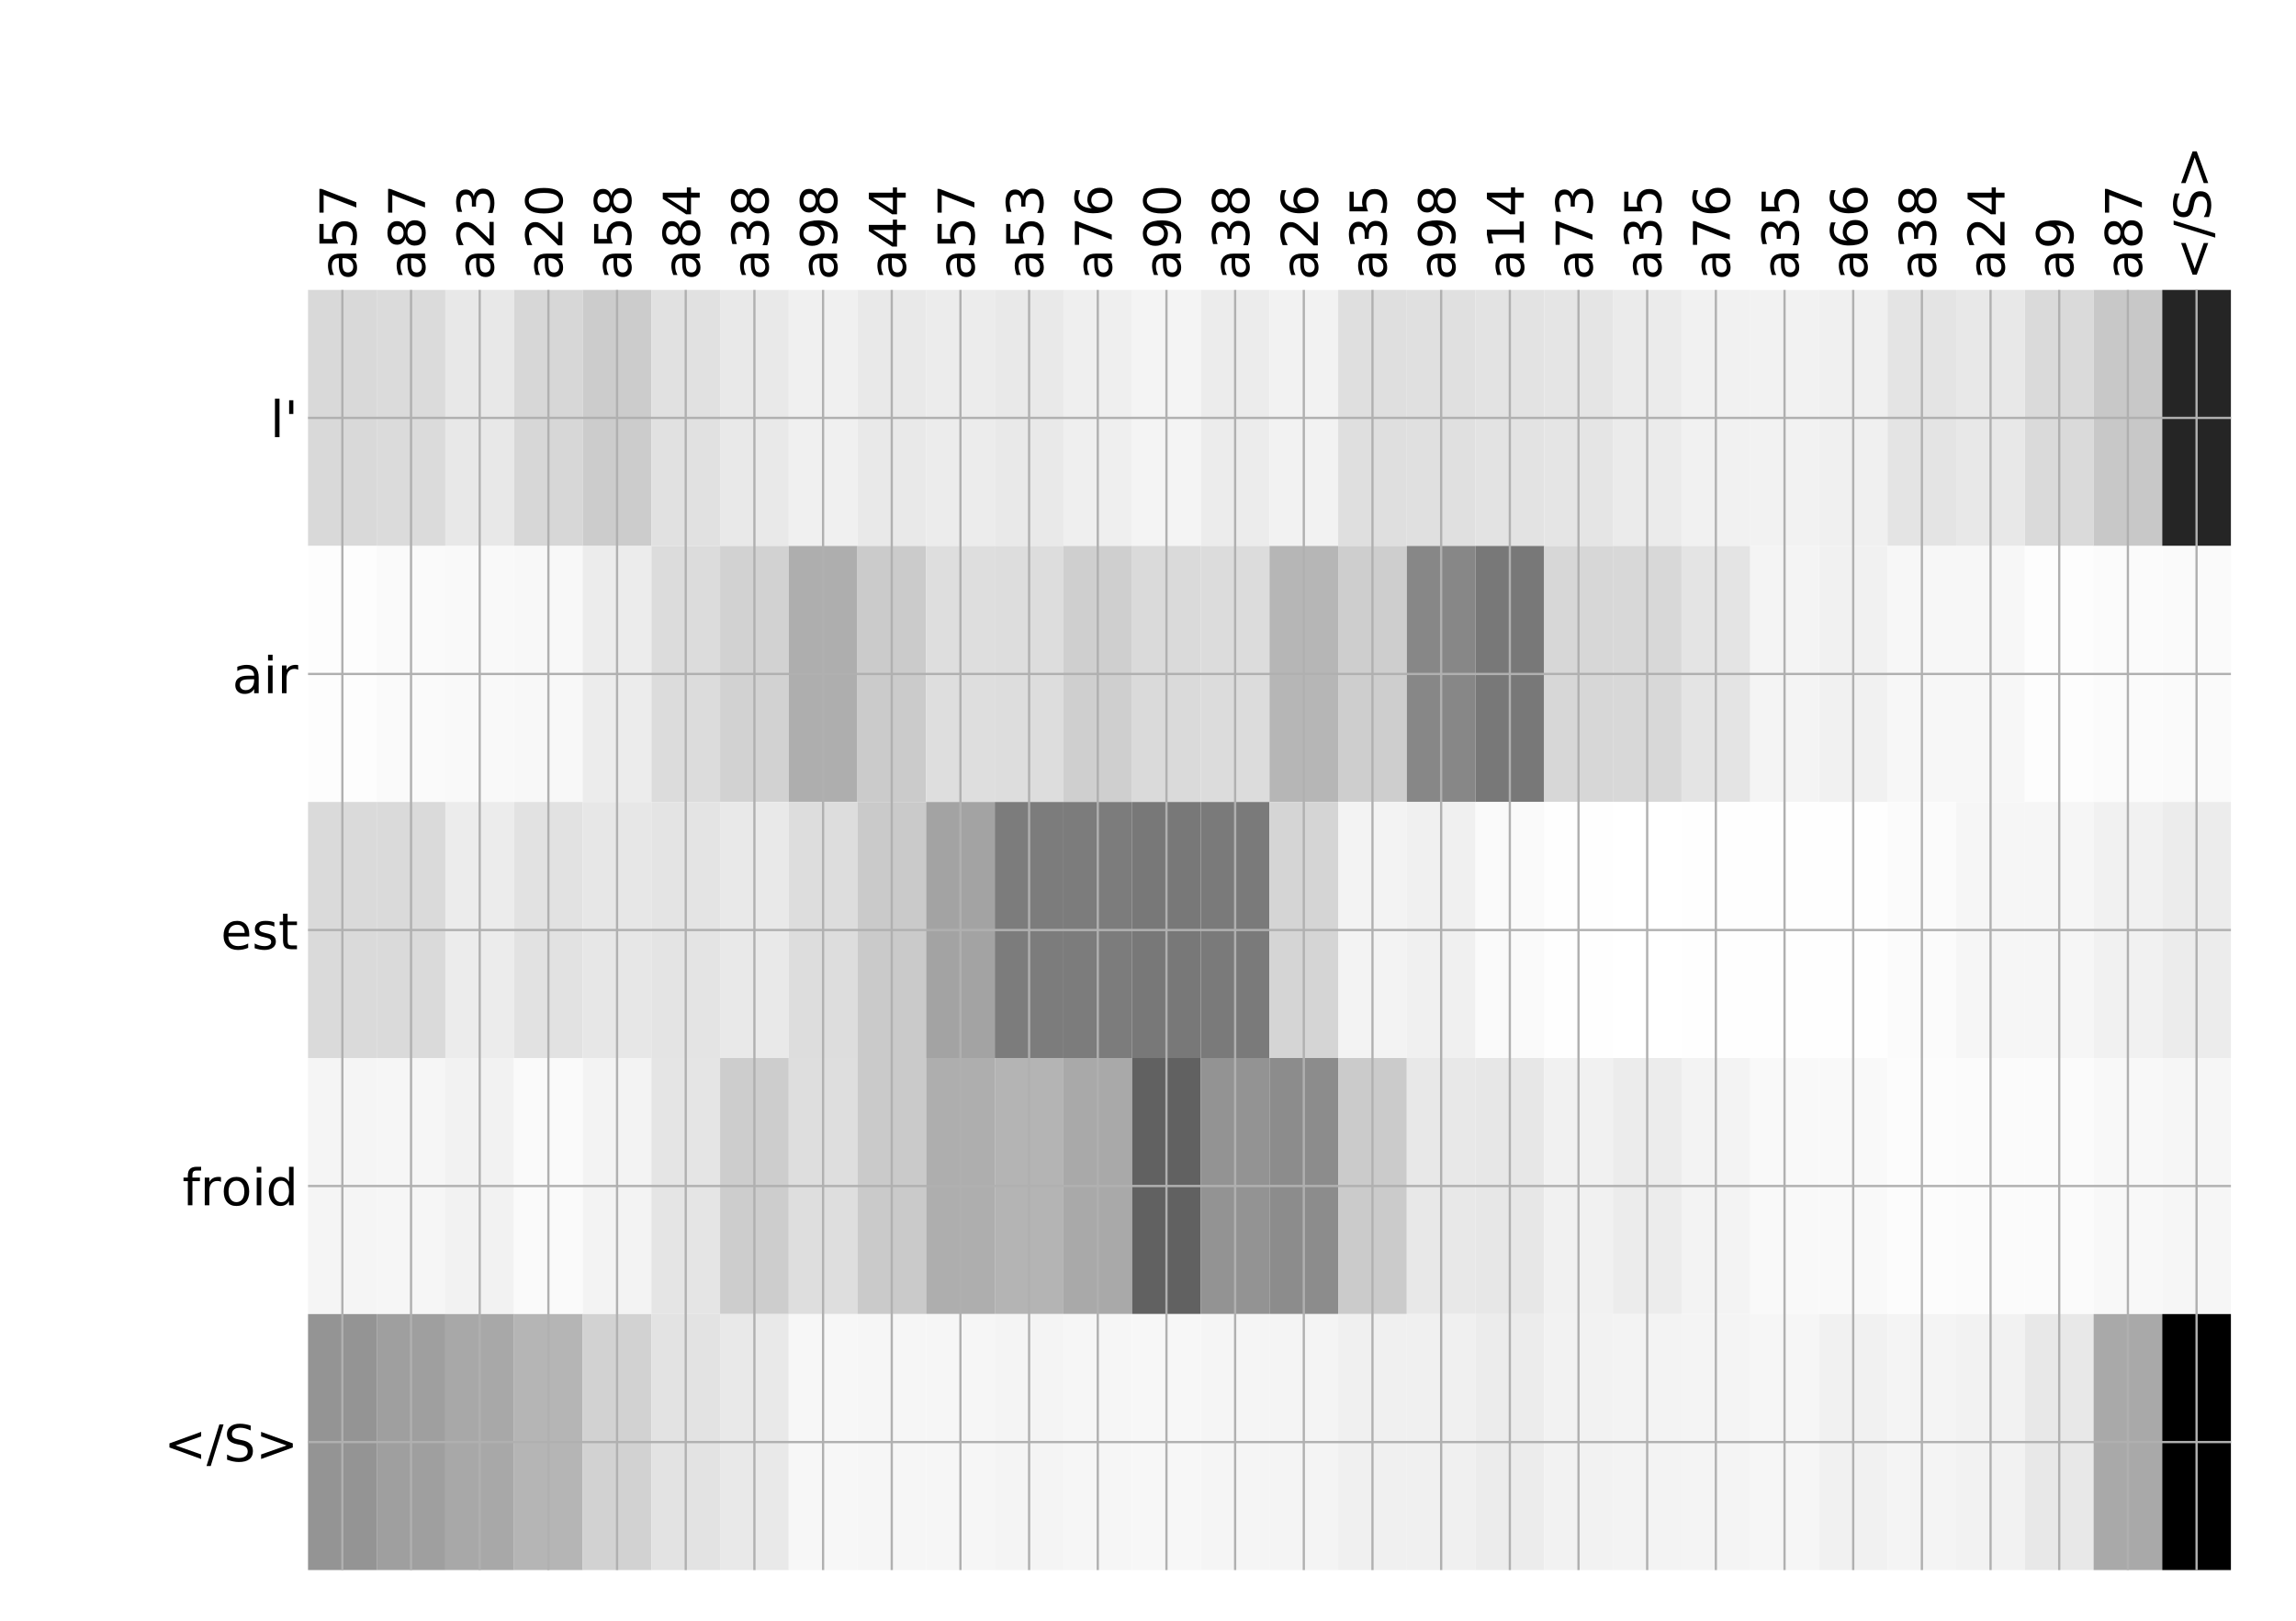 <?xml version="1.0" encoding="utf-8" standalone="no"?>
<!DOCTYPE svg PUBLIC "-//W3C//DTD SVG 1.1//EN"
  "http://www.w3.org/Graphics/SVG/1.1/DTD/svg11.dtd">
<!-- Created with matplotlib (http://matplotlib.org/) -->
<svg height="576pt" version="1.1" viewBox="0 0 816 576" width="816pt" xmlns="http://www.w3.org/2000/svg" xmlns:xlink="http://www.w3.org/1999/xlink">
 <defs>
  <style type="text/css">
*{stroke-linecap:butt;stroke-linejoin:round;}
  </style>
 </defs>
 <g id="figure_1">
  <g id="patch_1">
   <path d="M 0 576 
L 816 576 
L 816 0 
L 0 0 
z
" style="fill:#ffffff;"/>
  </g>
  <g id="axes_1">
   <g id="PolyCollection_1">
    <path clip-path="url(#p62cec9a7e2)" d="M 109.473 103.033 
L 109.473 194.027 
L 133.88 194.027 
L 133.88 103.033 
L 109.473 103.033 
z
" style="fill:#d9d9d9;"/>
    <path clip-path="url(#p62cec9a7e2)" d="M 133.88 103.033 
L 133.88 194.027 
L 158.287 194.027 
L 158.287 103.033 
L 133.88 103.033 
z
" style="fill:#dbdbdb;"/>
    <path clip-path="url(#p62cec9a7e2)" d="M 158.287 103.033 
L 158.287 194.027 
L 182.694 194.027 
L 182.694 103.033 
L 158.287 103.033 
z
" style="fill:#e8e8e8;"/>
    <path clip-path="url(#p62cec9a7e2)" d="M 182.694 103.033 
L 182.694 194.027 
L 207.101 194.027 
L 207.101 103.033 
L 182.694 103.033 
z
" style="fill:#d7d7d7;"/>
    <path clip-path="url(#p62cec9a7e2)" d="M 207.101 103.033 
L 207.101 194.027 
L 231.508 194.027 
L 231.508 103.033 
L 207.101 103.033 
z
" style="fill:#cccccc;"/>
    <path clip-path="url(#p62cec9a7e2)" d="M 231.508 103.033 
L 231.508 194.027 
L 255.915 194.027 
L 255.915 103.033 
L 231.508 103.033 
z
" style="fill:#e1e1e1;"/>
    <path clip-path="url(#p62cec9a7e2)" d="M 255.915 103.033 
L 255.915 194.027 
L 280.322 194.027 
L 280.322 103.033 
L 255.915 103.033 
z
" style="fill:#e9e9e9;"/>
    <path clip-path="url(#p62cec9a7e2)" d="M 280.322 103.033 
L 280.322 194.027 
L 304.729 194.027 
L 304.729 103.033 
L 280.322 103.033 
z
" style="fill:#f0f0f0;"/>
    <path clip-path="url(#p62cec9a7e2)" d="M 304.729 103.033 
L 304.729 194.027 
L 329.136 194.027 
L 329.136 103.033 
L 304.729 103.033 
z
" style="fill:#e9e9e9;"/>
    <path clip-path="url(#p62cec9a7e2)" d="M 329.136 103.033 
L 329.136 194.027 
L 353.543 194.027 
L 353.543 103.033 
L 329.136 103.033 
z
" style="fill:#ececec;"/>
    <path clip-path="url(#p62cec9a7e2)" d="M 353.543 103.033 
L 353.543 194.027 
L 377.95 194.027 
L 377.95 103.033 
L 353.543 103.033 
z
" style="fill:#e9e9e9;"/>
    <path clip-path="url(#p62cec9a7e2)" d="M 377.95 103.033 
L 377.95 194.027 
L 402.356 194.027 
L 402.356 103.033 
L 377.95 103.033 
z
" style="fill:#efefef;"/>
    <path clip-path="url(#p62cec9a7e2)" d="M 402.356 103.033 
L 402.356 194.027 
L 426.763 194.027 
L 426.763 103.033 
L 402.356 103.033 
z
" style="fill:#f4f4f4;"/>
    <path clip-path="url(#p62cec9a7e2)" d="M 426.763 103.033 
L 426.763 194.027 
L 451.17 194.027 
L 451.17 103.033 
L 426.763 103.033 
z
" style="fill:#ececec;"/>
    <path clip-path="url(#p62cec9a7e2)" d="M 451.17 103.033 
L 451.17 194.027 
L 475.577 194.027 
L 475.577 103.033 
L 451.17 103.033 
z
" style="fill:#f2f2f2;"/>
    <path clip-path="url(#p62cec9a7e2)" d="M 475.577 103.033 
L 475.577 194.027 
L 499.984 194.027 
L 499.984 103.033 
L 475.577 103.033 
z
" style="fill:#dfdfdf;"/>
    <path clip-path="url(#p62cec9a7e2)" d="M 499.984 103.033 
L 499.984 194.027 
L 524.391 194.027 
L 524.391 103.033 
L 499.984 103.033 
z
" style="fill:#e0e0e0;"/>
    <path clip-path="url(#p62cec9a7e2)" d="M 524.391 103.033 
L 524.391 194.027 
L 548.798 194.027 
L 548.798 103.033 
L 524.391 103.033 
z
" style="fill:#e3e3e3;"/>
    <path clip-path="url(#p62cec9a7e2)" d="M 548.798 103.033 
L 548.798 194.027 
L 573.205 194.027 
L 573.205 103.033 
L 548.798 103.033 
z
" style="fill:#e5e5e5;"/>
    <path clip-path="url(#p62cec9a7e2)" d="M 573.205 103.033 
L 573.205 194.027 
L 597.612 194.027 
L 597.612 103.033 
L 573.205 103.033 
z
" style="fill:#ebebeb;"/>
    <path clip-path="url(#p62cec9a7e2)" d="M 597.612 103.033 
L 597.612 194.027 
L 622.019 194.027 
L 622.019 103.033 
L 597.612 103.033 
z
" style="fill:#f1f1f1;"/>
    <path clip-path="url(#p62cec9a7e2)" d="M 622.019 103.033 
L 622.019 194.027 
L 646.426 194.027 
L 646.426 103.033 
L 622.019 103.033 
z
" style="fill:#f2f2f2;"/>
    <path clip-path="url(#p62cec9a7e2)" d="M 646.426 103.033 
L 646.426 194.027 
L 670.833 194.027 
L 670.833 103.033 
L 646.426 103.033 
z
" style="fill:#f0f0f0;"/>
    <path clip-path="url(#p62cec9a7e2)" d="M 670.833 103.033 
L 670.833 194.027 
L 695.24 194.027 
L 695.24 103.033 
L 670.833 103.033 
z
" style="fill:#e4e4e4;"/>
    <path clip-path="url(#p62cec9a7e2)" d="M 695.24 103.033 
L 695.24 194.027 
L 719.647 194.027 
L 719.647 103.033 
L 695.24 103.033 
z
" style="fill:#e8e8e8;"/>
    <path clip-path="url(#p62cec9a7e2)" d="M 719.647 103.033 
L 719.647 194.027 
L 744.054 194.027 
L 744.054 103.033 
L 719.647 103.033 
z
" style="fill:#dadada;"/>
    <path clip-path="url(#p62cec9a7e2)" d="M 744.054 103.033 
L 744.054 194.027 
L 768.461 194.027 
L 768.461 103.033 
L 744.054 103.033 
z
" style="fill:#c8c8c8;"/>
    <path clip-path="url(#p62cec9a7e2)" d="M 768.461 103.033 
L 768.461 194.027 
L 792.868 194.027 
L 792.868 103.033 
L 768.461 103.033 
z
" style="fill:#252525;"/>
    <path clip-path="url(#p62cec9a7e2)" d="M 109.473 194.027 
L 109.473 285.02 
L 133.88 285.02 
L 133.88 194.027 
L 109.473 194.027 
z
" style="fill:#fdfdfd;"/>
    <path clip-path="url(#p62cec9a7e2)" d="M 133.88 194.027 
L 133.88 285.02 
L 158.287 285.02 
L 158.287 194.027 
L 133.88 194.027 
z
" style="fill:#fafafa;"/>
    <path clip-path="url(#p62cec9a7e2)" d="M 158.287 194.027 
L 158.287 285.02 
L 182.694 285.02 
L 182.694 194.027 
L 158.287 194.027 
z
" style="fill:#f9f9f9;"/>
    <path clip-path="url(#p62cec9a7e2)" d="M 182.694 194.027 
L 182.694 285.02 
L 207.101 285.02 
L 207.101 194.027 
L 182.694 194.027 
z
" style="fill:#f8f8f8;"/>
    <path clip-path="url(#p62cec9a7e2)" d="M 207.101 194.027 
L 207.101 285.02 
L 231.508 285.02 
L 231.508 194.027 
L 207.101 194.027 
z
" style="fill:#ececec;"/>
    <path clip-path="url(#p62cec9a7e2)" d="M 231.508 194.027 
L 231.508 285.02 
L 255.915 285.02 
L 255.915 194.027 
L 231.508 194.027 
z
" style="fill:#dcdcdc;"/>
    <path clip-path="url(#p62cec9a7e2)" d="M 255.915 194.027 
L 255.915 285.02 
L 280.322 285.02 
L 280.322 194.027 
L 255.915 194.027 
z
" style="fill:#d2d2d2;"/>
    <path clip-path="url(#p62cec9a7e2)" d="M 280.322 194.027 
L 280.322 285.02 
L 304.729 285.02 
L 304.729 194.027 
L 280.322 194.027 
z
" style="fill:#aeaeae;"/>
    <path clip-path="url(#p62cec9a7e2)" d="M 304.729 194.027 
L 304.729 285.02 
L 329.136 285.02 
L 329.136 194.027 
L 304.729 194.027 
z
" style="fill:#cbcbcb;"/>
    <path clip-path="url(#p62cec9a7e2)" d="M 329.136 194.027 
L 329.136 285.02 
L 353.543 285.02 
L 353.543 194.027 
L 329.136 194.027 
z
" style="fill:#dedede;"/>
    <path clip-path="url(#p62cec9a7e2)" d="M 353.543 194.027 
L 353.543 285.02 
L 377.95 285.02 
L 377.95 194.027 
L 353.543 194.027 
z
" style="fill:#dddddd;"/>
    <path clip-path="url(#p62cec9a7e2)" d="M 377.95 194.027 
L 377.95 285.02 
L 402.356 285.02 
L 402.356 194.027 
L 377.95 194.027 
z
" style="fill:#cfcfcf;"/>
    <path clip-path="url(#p62cec9a7e2)" d="M 402.356 194.027 
L 402.356 285.02 
L 426.763 285.02 
L 426.763 194.027 
L 402.356 194.027 
z
" style="fill:#dadada;"/>
    <path clip-path="url(#p62cec9a7e2)" d="M 426.763 194.027 
L 426.763 285.02 
L 451.17 285.02 
L 451.17 194.027 
L 426.763 194.027 
z
" style="fill:#dcdcdc;"/>
    <path clip-path="url(#p62cec9a7e2)" d="M 451.17 194.027 
L 451.17 285.02 
L 475.577 285.02 
L 475.577 194.027 
L 451.17 194.027 
z
" style="fill:#b6b6b6;"/>
    <path clip-path="url(#p62cec9a7e2)" d="M 475.577 194.027 
L 475.577 285.02 
L 499.984 285.02 
L 499.984 194.027 
L 475.577 194.027 
z
" style="fill:#cecece;"/>
    <path clip-path="url(#p62cec9a7e2)" d="M 499.984 194.027 
L 499.984 285.02 
L 524.391 285.02 
L 524.391 194.027 
L 499.984 194.027 
z
" style="fill:#878787;"/>
    <path clip-path="url(#p62cec9a7e2)" d="M 524.391 194.027 
L 524.391 285.02 
L 548.798 285.02 
L 548.798 194.027 
L 524.391 194.027 
z
" style="fill:#787878;"/>
    <path clip-path="url(#p62cec9a7e2)" d="M 548.798 194.027 
L 548.798 285.02 
L 573.205 285.02 
L 573.205 194.027 
L 548.798 194.027 
z
" style="fill:#d7d7d7;"/>
    <path clip-path="url(#p62cec9a7e2)" d="M 573.205 194.027 
L 573.205 285.02 
L 597.612 285.02 
L 597.612 194.027 
L 573.205 194.027 
z
" style="fill:#d8d8d8;"/>
    <path clip-path="url(#p62cec9a7e2)" d="M 597.612 194.027 
L 597.612 285.02 
L 622.019 285.02 
L 622.019 194.027 
L 597.612 194.027 
z
" style="fill:#e4e4e4;"/>
    <path clip-path="url(#p62cec9a7e2)" d="M 622.019 194.027 
L 622.019 285.02 
L 646.426 285.02 
L 646.426 194.027 
L 622.019 194.027 
z
" style="fill:#f4f4f4;"/>
    <path clip-path="url(#p62cec9a7e2)" d="M 646.426 194.027 
L 646.426 285.02 
L 670.833 285.02 
L 670.833 194.027 
L 646.426 194.027 
z
" style="fill:#f1f1f1;"/>
    <path clip-path="url(#p62cec9a7e2)" d="M 670.833 194.027 
L 670.833 285.02 
L 695.24 285.02 
L 695.24 194.027 
L 670.833 194.027 
z
" style="fill:#f7f7f7;"/>
    <path clip-path="url(#p62cec9a7e2)" d="M 695.24 194.027 
L 695.24 285.02 
L 719.647 285.02 
L 719.647 194.027 
L 695.24 194.027 
z
" style="fill:#f7f7f7;"/>
    <path clip-path="url(#p62cec9a7e2)" d="M 719.647 194.027 
L 719.647 285.02 
L 744.054 285.02 
L 744.054 194.027 
L 719.647 194.027 
z
" style="fill:#fdfdfd;"/>
    <path clip-path="url(#p62cec9a7e2)" d="M 744.054 194.027 
L 744.054 285.02 
L 768.461 285.02 
L 768.461 194.027 
L 744.054 194.027 
z
" style="fill:#fbfbfb;"/>
    <path clip-path="url(#p62cec9a7e2)" d="M 768.461 194.027 
L 768.461 285.02 
L 792.868 285.02 
L 792.868 194.027 
L 768.461 194.027 
z
" style="fill:#fafafa;"/>
    <path clip-path="url(#p62cec9a7e2)" d="M 109.473 285.02 
L 109.473 376.013 
L 133.88 376.013 
L 133.88 285.02 
L 109.473 285.02 
z
" style="fill:#dadada;"/>
    <path clip-path="url(#p62cec9a7e2)" d="M 133.88 285.02 
L 133.88 376.013 
L 158.287 376.013 
L 158.287 285.02 
L 133.88 285.02 
z
" style="fill:#dadada;"/>
    <path clip-path="url(#p62cec9a7e2)" d="M 158.287 285.02 
L 158.287 376.013 
L 182.694 376.013 
L 182.694 285.02 
L 158.287 285.02 
z
" style="fill:#ececec;"/>
    <path clip-path="url(#p62cec9a7e2)" d="M 182.694 285.02 
L 182.694 376.013 
L 207.101 376.013 
L 207.101 285.02 
L 182.694 285.02 
z
" style="fill:#e2e2e2;"/>
    <path clip-path="url(#p62cec9a7e2)" d="M 207.101 285.02 
L 207.101 376.013 
L 231.508 376.013 
L 231.508 285.02 
L 207.101 285.02 
z
" style="fill:#e7e7e7;"/>
    <path clip-path="url(#p62cec9a7e2)" d="M 231.508 285.02 
L 231.508 376.013 
L 255.915 376.013 
L 255.915 285.02 
L 231.508 285.02 
z
" style="fill:#e4e4e4;"/>
    <path clip-path="url(#p62cec9a7e2)" d="M 255.915 285.02 
L 255.915 376.013 
L 280.322 376.013 
L 280.322 285.02 
L 255.915 285.02 
z
" style="fill:#e9e9e9;"/>
    <path clip-path="url(#p62cec9a7e2)" d="M 280.322 285.02 
L 280.322 376.013 
L 304.729 376.013 
L 304.729 285.02 
L 280.322 285.02 
z
" style="fill:#dddddd;"/>
    <path clip-path="url(#p62cec9a7e2)" d="M 304.729 285.02 
L 304.729 376.013 
L 329.136 376.013 
L 329.136 285.02 
L 304.729 285.02 
z
" style="fill:#cacaca;"/>
    <path clip-path="url(#p62cec9a7e2)" d="M 329.136 285.02 
L 329.136 376.013 
L 353.543 376.013 
L 353.543 285.02 
L 329.136 285.02 
z
" style="fill:#a3a3a3;"/>
    <path clip-path="url(#p62cec9a7e2)" d="M 353.543 285.02 
L 353.543 376.013 
L 377.95 376.013 
L 377.95 285.02 
L 353.543 285.02 
z
" style="fill:#7c7c7c;"/>
    <path clip-path="url(#p62cec9a7e2)" d="M 377.95 285.02 
L 377.95 376.013 
L 402.356 376.013 
L 402.356 285.02 
L 377.95 285.02 
z
" style="fill:#7c7c7c;"/>
    <path clip-path="url(#p62cec9a7e2)" d="M 402.356 285.02 
L 402.356 376.013 
L 426.763 376.013 
L 426.763 285.02 
L 402.356 285.02 
z
" style="fill:#787878;"/>
    <path clip-path="url(#p62cec9a7e2)" d="M 426.763 285.02 
L 426.763 376.013 
L 451.17 376.013 
L 451.17 285.02 
L 426.763 285.02 
z
" style="fill:#7a7a7a;"/>
    <path clip-path="url(#p62cec9a7e2)" d="M 451.17 285.02 
L 451.17 376.013 
L 475.577 376.013 
L 475.577 285.02 
L 451.17 285.02 
z
" style="fill:#d5d5d5;"/>
    <path clip-path="url(#p62cec9a7e2)" d="M 475.577 285.02 
L 475.577 376.013 
L 499.984 376.013 
L 499.984 285.02 
L 475.577 285.02 
z
" style="fill:#f3f3f3;"/>
    <path clip-path="url(#p62cec9a7e2)" d="M 499.984 285.02 
L 499.984 376.013 
L 524.391 376.013 
L 524.391 285.02 
L 499.984 285.02 
z
" style="fill:#f0f0f0;"/>
    <path clip-path="url(#p62cec9a7e2)" d="M 524.391 285.02 
L 524.391 376.013 
L 548.798 376.013 
L 548.798 285.02 
L 524.391 285.02 
z
" style="fill:#fafafa;"/>
    <path clip-path="url(#p62cec9a7e2)" d="M 548.798 285.02 
L 548.798 376.013 
L 573.205 376.013 
L 573.205 285.02 
L 548.798 285.02 
z
" style="fill:#fefefe;"/>
    <path clip-path="url(#p62cec9a7e2)" d="M 573.205 285.02 
L 573.205 376.013 
L 597.612 376.013 
L 597.612 285.02 
L 573.205 285.02 
z
" style="fill:#ffffff;"/>
    <path clip-path="url(#p62cec9a7e2)" d="M 597.612 285.02 
L 597.612 376.013 
L 622.019 376.013 
L 622.019 285.02 
L 597.612 285.02 
z
" style="fill:#fefefe;"/>
    <path clip-path="url(#p62cec9a7e2)" d="M 622.019 285.02 
L 622.019 376.013 
L 646.426 376.013 
L 646.426 285.02 
L 622.019 285.02 
z
" style="fill:#fefefe;"/>
    <path clip-path="url(#p62cec9a7e2)" d="M 646.426 285.02 
L 646.426 376.013 
L 670.833 376.013 
L 670.833 285.02 
L 646.426 285.02 
z
" style="fill:#fefefe;"/>
    <path clip-path="url(#p62cec9a7e2)" d="M 670.833 285.02 
L 670.833 376.013 
L 695.24 376.013 
L 695.24 285.02 
L 670.833 285.02 
z
" style="fill:#fbfbfb;"/>
    <path clip-path="url(#p62cec9a7e2)" d="M 695.24 285.02 
L 695.24 376.013 
L 719.647 376.013 
L 719.647 285.02 
L 695.24 285.02 
z
" style="fill:#f6f6f6;"/>
    <path clip-path="url(#p62cec9a7e2)" d="M 719.647 285.02 
L 719.647 376.013 
L 744.054 376.013 
L 744.054 285.02 
L 719.647 285.02 
z
" style="fill:#f6f6f6;"/>
    <path clip-path="url(#p62cec9a7e2)" d="M 744.054 285.02 
L 744.054 376.013 
L 768.461 376.013 
L 768.461 285.02 
L 744.054 285.02 
z
" style="fill:#f1f1f1;"/>
    <path clip-path="url(#p62cec9a7e2)" d="M 768.461 285.02 
L 768.461 376.013 
L 792.868 376.013 
L 792.868 285.02 
L 768.461 285.02 
z
" style="fill:#ececec;"/>
    <path clip-path="url(#p62cec9a7e2)" d="M 109.473 376.013 
L 109.473 467.007 
L 133.88 467.007 
L 133.88 376.013 
L 109.473 376.013 
z
" style="fill:#f5f5f5;"/>
    <path clip-path="url(#p62cec9a7e2)" d="M 133.88 376.013 
L 133.88 467.007 
L 158.287 467.007 
L 158.287 376.013 
L 133.88 376.013 
z
" style="fill:#f6f6f6;"/>
    <path clip-path="url(#p62cec9a7e2)" d="M 158.287 376.013 
L 158.287 467.007 
L 182.694 467.007 
L 182.694 376.013 
L 158.287 376.013 
z
" style="fill:#f2f2f2;"/>
    <path clip-path="url(#p62cec9a7e2)" d="M 182.694 376.013 
L 182.694 467.007 
L 207.101 467.007 
L 207.101 376.013 
L 182.694 376.013 
z
" style="fill:#fafafa;"/>
    <path clip-path="url(#p62cec9a7e2)" d="M 207.101 376.013 
L 207.101 467.007 
L 231.508 467.007 
L 231.508 376.013 
L 207.101 376.013 
z
" style="fill:#f3f3f3;"/>
    <path clip-path="url(#p62cec9a7e2)" d="M 231.508 376.013 
L 231.508 467.007 
L 255.915 467.007 
L 255.915 376.013 
L 231.508 376.013 
z
" style="fill:#e5e5e5;"/>
    <path clip-path="url(#p62cec9a7e2)" d="M 255.915 376.013 
L 255.915 467.007 
L 280.322 467.007 
L 280.322 376.013 
L 255.915 376.013 
z
" style="fill:#cdcdcd;"/>
    <path clip-path="url(#p62cec9a7e2)" d="M 280.322 376.013 
L 280.322 467.007 
L 304.729 467.007 
L 304.729 376.013 
L 280.322 376.013 
z
" style="fill:#dedede;"/>
    <path clip-path="url(#p62cec9a7e2)" d="M 304.729 376.013 
L 304.729 467.007 
L 329.136 467.007 
L 329.136 376.013 
L 304.729 376.013 
z
" style="fill:#cacaca;"/>
    <path clip-path="url(#p62cec9a7e2)" d="M 329.136 376.013 
L 329.136 467.007 
L 353.543 467.007 
L 353.543 376.013 
L 329.136 376.013 
z
" style="fill:#aeaeae;"/>
    <path clip-path="url(#p62cec9a7e2)" d="M 353.543 376.013 
L 353.543 467.007 
L 377.95 467.007 
L 377.95 376.013 
L 353.543 376.013 
z
" style="fill:#b4b4b4;"/>
    <path clip-path="url(#p62cec9a7e2)" d="M 377.95 376.013 
L 377.95 467.007 
L 402.356 467.007 
L 402.356 376.013 
L 377.95 376.013 
z
" style="fill:#a9a9a9;"/>
    <path clip-path="url(#p62cec9a7e2)" d="M 402.356 376.013 
L 402.356 467.007 
L 426.763 467.007 
L 426.763 376.013 
L 402.356 376.013 
z
" style="fill:#616161;"/>
    <path clip-path="url(#p62cec9a7e2)" d="M 426.763 376.013 
L 426.763 467.007 
L 451.17 467.007 
L 451.17 376.013 
L 426.763 376.013 
z
" style="fill:#939393;"/>
    <path clip-path="url(#p62cec9a7e2)" d="M 451.17 376.013 
L 451.17 467.007 
L 475.577 467.007 
L 475.577 376.013 
L 451.17 376.013 
z
" style="fill:#8c8c8c;"/>
    <path clip-path="url(#p62cec9a7e2)" d="M 475.577 376.013 
L 475.577 467.007 
L 499.984 467.007 
L 499.984 376.013 
L 475.577 376.013 
z
" style="fill:#cbcbcb;"/>
    <path clip-path="url(#p62cec9a7e2)" d="M 499.984 376.013 
L 499.984 467.007 
L 524.391 467.007 
L 524.391 376.013 
L 499.984 376.013 
z
" style="fill:#e8e8e8;"/>
    <path clip-path="url(#p62cec9a7e2)" d="M 524.391 376.013 
L 524.391 467.007 
L 548.798 467.007 
L 548.798 376.013 
L 524.391 376.013 
z
" style="fill:#e7e7e7;"/>
    <path clip-path="url(#p62cec9a7e2)" d="M 548.798 376.013 
L 548.798 467.007 
L 573.205 467.007 
L 573.205 376.013 
L 548.798 376.013 
z
" style="fill:#f1f1f1;"/>
    <path clip-path="url(#p62cec9a7e2)" d="M 573.205 376.013 
L 573.205 467.007 
L 597.612 467.007 
L 597.612 376.013 
L 573.205 376.013 
z
" style="fill:#ececec;"/>
    <path clip-path="url(#p62cec9a7e2)" d="M 597.612 376.013 
L 597.612 467.007 
L 622.019 467.007 
L 622.019 376.013 
L 597.612 376.013 
z
" style="fill:#f3f3f3;"/>
    <path clip-path="url(#p62cec9a7e2)" d="M 622.019 376.013 
L 622.019 467.007 
L 646.426 467.007 
L 646.426 376.013 
L 622.019 376.013 
z
" style="fill:#f9f9f9;"/>
    <path clip-path="url(#p62cec9a7e2)" d="M 646.426 376.013 
L 646.426 467.007 
L 670.833 467.007 
L 670.833 376.013 
L 646.426 376.013 
z
" style="fill:#f9f9f9;"/>
    <path clip-path="url(#p62cec9a7e2)" d="M 670.833 376.013 
L 670.833 467.007 
L 695.24 467.007 
L 695.24 376.013 
L 670.833 376.013 
z
" style="fill:#fcfcfc;"/>
    <path clip-path="url(#p62cec9a7e2)" d="M 695.24 376.013 
L 695.24 467.007 
L 719.647 467.007 
L 719.647 376.013 
L 695.24 376.013 
z
" style="fill:#fbfbfb;"/>
    <path clip-path="url(#p62cec9a7e2)" d="M 719.647 376.013 
L 719.647 467.007 
L 744.054 467.007 
L 744.054 376.013 
L 719.647 376.013 
z
" style="fill:#fbfbfb;"/>
    <path clip-path="url(#p62cec9a7e2)" d="M 744.054 376.013 
L 744.054 467.007 
L 768.461 467.007 
L 768.461 376.013 
L 744.054 376.013 
z
" style="fill:#f8f8f8;"/>
    <path clip-path="url(#p62cec9a7e2)" d="M 768.461 376.013 
L 768.461 467.007 
L 792.868 467.007 
L 792.868 376.013 
L 768.461 376.013 
z
" style="fill:#f6f6f6;"/>
    <path clip-path="url(#p62cec9a7e2)" d="M 109.473 467.007 
L 109.473 558 
L 133.88 558 
L 133.88 467.007 
L 109.473 467.007 
z
" style="fill:#949494;"/>
    <path clip-path="url(#p62cec9a7e2)" d="M 133.88 467.007 
L 133.88 558 
L 158.287 558 
L 158.287 467.007 
L 133.88 467.007 
z
" style="fill:#9f9f9f;"/>
    <path clip-path="url(#p62cec9a7e2)" d="M 158.287 467.007 
L 158.287 558 
L 182.694 558 
L 182.694 467.007 
L 158.287 467.007 
z
" style="fill:#a8a8a8;"/>
    <path clip-path="url(#p62cec9a7e2)" d="M 182.694 467.007 
L 182.694 558 
L 207.101 558 
L 207.101 467.007 
L 182.694 467.007 
z
" style="fill:#b5b5b5;"/>
    <path clip-path="url(#p62cec9a7e2)" d="M 207.101 467.007 
L 207.101 558 
L 231.508 558 
L 231.508 467.007 
L 207.101 467.007 
z
" style="fill:#d2d2d2;"/>
    <path clip-path="url(#p62cec9a7e2)" d="M 231.508 467.007 
L 231.508 558 
L 255.915 558 
L 255.915 467.007 
L 231.508 467.007 
z
" style="fill:#e3e3e3;"/>
    <path clip-path="url(#p62cec9a7e2)" d="M 255.915 467.007 
L 255.915 558 
L 280.322 558 
L 280.322 467.007 
L 255.915 467.007 
z
" style="fill:#e9e9e9;"/>
    <path clip-path="url(#p62cec9a7e2)" d="M 280.322 467.007 
L 280.322 558 
L 304.729 558 
L 304.729 467.007 
L 280.322 467.007 
z
" style="fill:#f7f7f7;"/>
    <path clip-path="url(#p62cec9a7e2)" d="M 304.729 467.007 
L 304.729 558 
L 329.136 558 
L 329.136 467.007 
L 304.729 467.007 
z
" style="fill:#f6f6f6;"/>
    <path clip-path="url(#p62cec9a7e2)" d="M 329.136 467.007 
L 329.136 558 
L 353.543 558 
L 353.543 467.007 
L 329.136 467.007 
z
" style="fill:#f6f6f6;"/>
    <path clip-path="url(#p62cec9a7e2)" d="M 353.543 467.007 
L 353.543 558 
L 377.95 558 
L 377.95 467.007 
L 353.543 467.007 
z
" style="fill:#f4f4f4;"/>
    <path clip-path="url(#p62cec9a7e2)" d="M 377.95 467.007 
L 377.95 558 
L 402.356 558 
L 402.356 467.007 
L 377.95 467.007 
z
" style="fill:#f6f6f6;"/>
    <path clip-path="url(#p62cec9a7e2)" d="M 402.356 467.007 
L 402.356 558 
L 426.763 558 
L 426.763 467.007 
L 402.356 467.007 
z
" style="fill:#f7f7f7;"/>
    <path clip-path="url(#p62cec9a7e2)" d="M 426.763 467.007 
L 426.763 558 
L 451.17 558 
L 451.17 467.007 
L 426.763 467.007 
z
" style="fill:#f5f5f5;"/>
    <path clip-path="url(#p62cec9a7e2)" d="M 451.17 467.007 
L 451.17 558 
L 475.577 558 
L 475.577 467.007 
L 451.17 467.007 
z
" style="fill:#f4f4f4;"/>
    <path clip-path="url(#p62cec9a7e2)" d="M 475.577 467.007 
L 475.577 558 
L 499.984 558 
L 499.984 467.007 
L 475.577 467.007 
z
" style="fill:#f0f0f0;"/>
    <path clip-path="url(#p62cec9a7e2)" d="M 499.984 467.007 
L 499.984 558 
L 524.391 558 
L 524.391 467.007 
L 499.984 467.007 
z
" style="fill:#f0f0f0;"/>
    <path clip-path="url(#p62cec9a7e2)" d="M 524.391 467.007 
L 524.391 558 
L 548.798 558 
L 548.798 467.007 
L 524.391 467.007 
z
" style="fill:#ececec;"/>
    <path clip-path="url(#p62cec9a7e2)" d="M 548.798 467.007 
L 548.798 558 
L 573.205 558 
L 573.205 467.007 
L 548.798 467.007 
z
" style="fill:#f2f2f2;"/>
    <path clip-path="url(#p62cec9a7e2)" d="M 573.205 467.007 
L 573.205 558 
L 597.612 558 
L 597.612 467.007 
L 573.205 467.007 
z
" style="fill:#f3f3f3;"/>
    <path clip-path="url(#p62cec9a7e2)" d="M 597.612 467.007 
L 597.612 558 
L 622.019 558 
L 622.019 467.007 
L 597.612 467.007 
z
" style="fill:#f4f4f4;"/>
    <path clip-path="url(#p62cec9a7e2)" d="M 622.019 467.007 
L 622.019 558 
L 646.426 558 
L 646.426 467.007 
L 622.019 467.007 
z
" style="fill:#f6f6f6;"/>
    <path clip-path="url(#p62cec9a7e2)" d="M 646.426 467.007 
L 646.426 558 
L 670.833 558 
L 670.833 467.007 
L 646.426 467.007 
z
" style="fill:#f1f1f1;"/>
    <path clip-path="url(#p62cec9a7e2)" d="M 670.833 467.007 
L 670.833 558 
L 695.24 558 
L 695.24 467.007 
L 670.833 467.007 
z
" style="fill:#f4f4f4;"/>
    <path clip-path="url(#p62cec9a7e2)" d="M 695.24 467.007 
L 695.24 558 
L 719.647 558 
L 719.647 467.007 
L 695.24 467.007 
z
" style="fill:#f2f2f2;"/>
    <path clip-path="url(#p62cec9a7e2)" d="M 719.647 467.007 
L 719.647 558 
L 744.054 558 
L 744.054 467.007 
L 719.647 467.007 
z
" style="fill:#e8e8e8;"/>
    <path clip-path="url(#p62cec9a7e2)" d="M 744.054 467.007 
L 744.054 558 
L 768.461 558 
L 768.461 467.007 
L 744.054 467.007 
z
" style="fill:#a9a9a9;"/>
    <path clip-path="url(#p62cec9a7e2)" d="M 768.461 467.007 
L 768.461 558 
L 792.868 558 
L 792.868 467.007 
L 768.461 467.007 
z
"/>
   </g>
   <g id="matplotlib.axis_1">
    <g id="xtick_1">
     <g id="line2d_1">
      <path clip-path="url(#p62cec9a7e2)" d="M 121.676 558 
L 121.676 103.033 
" style="fill:none;stroke:#b0b0b0;stroke-linecap:square;stroke-width:0.8;"/>
     </g>
     <g id="line2d_2"/>
     <g id="text_1">
      <!-- a57 -->
      <defs>
       <path d="M 34.281 27.484 
Q 23.391 27.484 19.188 25 
Q 14.984 22.516 14.984 16.5 
Q 14.984 11.719 18.141 8.906 
Q 21.297 6.109 26.703 6.109 
Q 34.188 6.109 38.703 11.406 
Q 43.219 16.703 43.219 25.484 
L 43.219 27.484 
z
M 52.203 31.203 
L 52.203 0 
L 43.219 0 
L 43.219 8.297 
Q 40.141 3.328 35.547 0.953 
Q 30.953 -1.422 24.312 -1.422 
Q 15.922 -1.422 10.953 3.297 
Q 6 8.016 6 15.922 
Q 6 25.141 12.172 29.828 
Q 18.359 34.516 30.609 34.516 
L 43.219 34.516 
L 43.219 35.406 
Q 43.219 41.609 39.141 45 
Q 35.062 48.391 27.688 48.391 
Q 23 48.391 18.547 47.266 
Q 14.109 46.141 10.016 43.891 
L 10.016 52.203 
Q 14.938 54.109 19.578 55.047 
Q 24.219 56 28.609 56 
Q 40.484 56 46.344 49.844 
Q 52.203 43.703 52.203 31.203 
z
" id="DejaVuSans-61"/>
       <path d="M 10.797 72.906 
L 49.516 72.906 
L 49.516 64.594 
L 19.828 64.594 
L 19.828 46.734 
Q 21.969 47.469 24.109 47.828 
Q 26.266 48.188 28.422 48.188 
Q 40.625 48.188 47.75 41.5 
Q 54.891 34.812 54.891 23.391 
Q 54.891 11.625 47.562 5.094 
Q 40.234 -1.422 26.906 -1.422 
Q 22.312 -1.422 17.547 -0.641 
Q 12.797 0.141 7.719 1.703 
L 7.719 11.625 
Q 12.109 9.234 16.797 8.062 
Q 21.484 6.891 26.703 6.891 
Q 35.156 6.891 40.078 11.328 
Q 45.016 15.766 45.016 23.391 
Q 45.016 31 40.078 35.438 
Q 35.156 39.891 26.703 39.891 
Q 22.75 39.891 18.812 39.016 
Q 14.891 38.141 10.797 36.281 
z
" id="DejaVuSans-35"/>
       <path d="M 8.203 72.906 
L 55.078 72.906 
L 55.078 68.703 
L 28.609 0 
L 18.312 0 
L 43.219 64.594 
L 8.203 64.594 
z
" id="DejaVuSans-37"/>
      </defs>
      <g transform="translate(126.643 99.533)rotate(-90)scale(0.18 -0.18)">
       <use xlink:href="#DejaVuSans-61"/>
       <use x="61.279" xlink:href="#DejaVuSans-35"/>
       <use x="124.902" xlink:href="#DejaVuSans-37"/>
      </g>
     </g>
    </g>
    <g id="xtick_2">
     <g id="line2d_3">
      <path clip-path="url(#p62cec9a7e2)" d="M 146.083 558 
L 146.083 103.033 
" style="fill:none;stroke:#b0b0b0;stroke-linecap:square;stroke-width:0.8;"/>
     </g>
     <g id="line2d_4"/>
     <g id="text_2">
      <!-- a87 -->
      <defs>
       <path d="M 31.781 34.625 
Q 24.75 34.625 20.719 30.859 
Q 16.703 27.094 16.703 20.516 
Q 16.703 13.922 20.719 10.156 
Q 24.75 6.391 31.781 6.391 
Q 38.812 6.391 42.859 10.172 
Q 46.922 13.969 46.922 20.516 
Q 46.922 27.094 42.891 30.859 
Q 38.875 34.625 31.781 34.625 
z
M 21.922 38.812 
Q 15.578 40.375 12.031 44.719 
Q 8.5 49.078 8.5 55.328 
Q 8.5 64.062 14.719 69.141 
Q 20.953 74.219 31.781 74.219 
Q 42.672 74.219 48.875 69.141 
Q 55.078 64.062 55.078 55.328 
Q 55.078 49.078 51.531 44.719 
Q 48 40.375 41.703 38.812 
Q 48.828 37.156 52.797 32.312 
Q 56.781 27.484 56.781 20.516 
Q 56.781 9.906 50.312 4.234 
Q 43.844 -1.422 31.781 -1.422 
Q 19.734 -1.422 13.25 4.234 
Q 6.781 9.906 6.781 20.516 
Q 6.781 27.484 10.781 32.312 
Q 14.797 37.156 21.922 38.812 
z
M 18.312 54.391 
Q 18.312 48.734 21.844 45.562 
Q 25.391 42.391 31.781 42.391 
Q 38.141 42.391 41.719 45.562 
Q 45.312 48.734 45.312 54.391 
Q 45.312 60.062 41.719 63.234 
Q 38.141 66.406 31.781 66.406 
Q 25.391 66.406 21.844 63.234 
Q 18.312 60.062 18.312 54.391 
z
" id="DejaVuSans-38"/>
      </defs>
      <g transform="translate(151.05 99.533)rotate(-90)scale(0.18 -0.18)">
       <use xlink:href="#DejaVuSans-61"/>
       <use x="61.279" xlink:href="#DejaVuSans-38"/>
       <use x="124.902" xlink:href="#DejaVuSans-37"/>
      </g>
     </g>
    </g>
    <g id="xtick_3">
     <g id="line2d_5">
      <path clip-path="url(#p62cec9a7e2)" d="M 170.49 558 
L 170.49 103.033 
" style="fill:none;stroke:#b0b0b0;stroke-linecap:square;stroke-width:0.8;"/>
     </g>
     <g id="line2d_6"/>
     <g id="text_3">
      <!-- a23 -->
      <defs>
       <path d="M 19.188 8.297 
L 53.609 8.297 
L 53.609 0 
L 7.328 0 
L 7.328 8.297 
Q 12.938 14.109 22.625 23.891 
Q 32.328 33.688 34.812 36.531 
Q 39.547 41.844 41.422 45.531 
Q 43.312 49.219 43.312 52.781 
Q 43.312 58.594 39.234 62.25 
Q 35.156 65.922 28.609 65.922 
Q 23.969 65.922 18.812 64.312 
Q 13.672 62.703 7.812 59.422 
L 7.812 69.391 
Q 13.766 71.781 18.938 73 
Q 24.125 74.219 28.422 74.219 
Q 39.75 74.219 46.484 68.547 
Q 53.219 62.891 53.219 53.422 
Q 53.219 48.922 51.531 44.891 
Q 49.859 40.875 45.406 35.406 
Q 44.188 33.984 37.641 27.219 
Q 31.109 20.453 19.188 8.297 
z
" id="DejaVuSans-32"/>
       <path d="M 40.578 39.312 
Q 47.656 37.797 51.625 33 
Q 55.609 28.219 55.609 21.188 
Q 55.609 10.406 48.188 4.484 
Q 40.766 -1.422 27.094 -1.422 
Q 22.516 -1.422 17.656 -0.516 
Q 12.797 0.391 7.625 2.203 
L 7.625 11.719 
Q 11.719 9.328 16.594 8.109 
Q 21.484 6.891 26.812 6.891 
Q 36.078 6.891 40.938 10.547 
Q 45.797 14.203 45.797 21.188 
Q 45.797 27.641 41.281 31.266 
Q 36.766 34.906 28.719 34.906 
L 20.219 34.906 
L 20.219 43.016 
L 29.109 43.016 
Q 36.375 43.016 40.234 45.922 
Q 44.094 48.828 44.094 54.297 
Q 44.094 59.906 40.109 62.906 
Q 36.141 65.922 28.719 65.922 
Q 24.656 65.922 20.016 65.031 
Q 15.375 64.156 9.812 62.312 
L 9.812 71.094 
Q 15.438 72.656 20.344 73.438 
Q 25.25 74.219 29.594 74.219 
Q 40.828 74.219 47.359 69.109 
Q 53.906 64.016 53.906 55.328 
Q 53.906 49.266 50.438 45.094 
Q 46.969 40.922 40.578 39.312 
z
" id="DejaVuSans-33"/>
      </defs>
      <g transform="translate(175.457 99.533)rotate(-90)scale(0.18 -0.18)">
       <use xlink:href="#DejaVuSans-61"/>
       <use x="61.279" xlink:href="#DejaVuSans-32"/>
       <use x="124.902" xlink:href="#DejaVuSans-33"/>
      </g>
     </g>
    </g>
    <g id="xtick_4">
     <g id="line2d_7">
      <path clip-path="url(#p62cec9a7e2)" d="M 194.897 558 
L 194.897 103.033 
" style="fill:none;stroke:#b0b0b0;stroke-linecap:square;stroke-width:0.8;"/>
     </g>
     <g id="line2d_8"/>
     <g id="text_4">
      <!-- a20 -->
      <defs>
       <path d="M 31.781 66.406 
Q 24.172 66.406 20.328 58.906 
Q 16.5 51.422 16.5 36.375 
Q 16.5 21.391 20.328 13.891 
Q 24.172 6.391 31.781 6.391 
Q 39.453 6.391 43.281 13.891 
Q 47.125 21.391 47.125 36.375 
Q 47.125 51.422 43.281 58.906 
Q 39.453 66.406 31.781 66.406 
z
M 31.781 74.219 
Q 44.047 74.219 50.516 64.516 
Q 56.984 54.828 56.984 36.375 
Q 56.984 17.969 50.516 8.266 
Q 44.047 -1.422 31.781 -1.422 
Q 19.531 -1.422 13.062 8.266 
Q 6.594 17.969 6.594 36.375 
Q 6.594 54.828 13.062 64.516 
Q 19.531 74.219 31.781 74.219 
z
" id="DejaVuSans-30"/>
      </defs>
      <g transform="translate(199.864 99.533)rotate(-90)scale(0.18 -0.18)">
       <use xlink:href="#DejaVuSans-61"/>
       <use x="61.279" xlink:href="#DejaVuSans-32"/>
       <use x="124.902" xlink:href="#DejaVuSans-30"/>
      </g>
     </g>
    </g>
    <g id="xtick_5">
     <g id="line2d_9">
      <path clip-path="url(#p62cec9a7e2)" d="M 219.304 558 
L 219.304 103.033 
" style="fill:none;stroke:#b0b0b0;stroke-linecap:square;stroke-width:0.8;"/>
     </g>
     <g id="line2d_10"/>
     <g id="text_5">
      <!-- a58 -->
      <g transform="translate(224.271 99.533)rotate(-90)scale(0.18 -0.18)">
       <use xlink:href="#DejaVuSans-61"/>
       <use x="61.279" xlink:href="#DejaVuSans-35"/>
       <use x="124.902" xlink:href="#DejaVuSans-38"/>
      </g>
     </g>
    </g>
    <g id="xtick_6">
     <g id="line2d_11">
      <path clip-path="url(#p62cec9a7e2)" d="M 243.711 558 
L 243.711 103.033 
" style="fill:none;stroke:#b0b0b0;stroke-linecap:square;stroke-width:0.8;"/>
     </g>
     <g id="line2d_12"/>
     <g id="text_6">
      <!-- a84 -->
      <defs>
       <path d="M 37.797 64.312 
L 12.891 25.391 
L 37.797 25.391 
z
M 35.203 72.906 
L 47.609 72.906 
L 47.609 25.391 
L 58.016 25.391 
L 58.016 17.188 
L 47.609 17.188 
L 47.609 0 
L 37.797 0 
L 37.797 17.188 
L 4.891 17.188 
L 4.891 26.703 
z
" id="DejaVuSans-34"/>
      </defs>
      <g transform="translate(248.678 99.533)rotate(-90)scale(0.18 -0.18)">
       <use xlink:href="#DejaVuSans-61"/>
       <use x="61.279" xlink:href="#DejaVuSans-38"/>
       <use x="124.902" xlink:href="#DejaVuSans-34"/>
      </g>
     </g>
    </g>
    <g id="xtick_7">
     <g id="line2d_13">
      <path clip-path="url(#p62cec9a7e2)" d="M 268.118 558 
L 268.118 103.033 
" style="fill:none;stroke:#b0b0b0;stroke-linecap:square;stroke-width:0.8;"/>
     </g>
     <g id="line2d_14"/>
     <g id="text_7">
      <!-- a38 -->
      <g transform="translate(273.085 99.533)rotate(-90)scale(0.18 -0.18)">
       <use xlink:href="#DejaVuSans-61"/>
       <use x="61.279" xlink:href="#DejaVuSans-33"/>
       <use x="124.902" xlink:href="#DejaVuSans-38"/>
      </g>
     </g>
    </g>
    <g id="xtick_8">
     <g id="line2d_15">
      <path clip-path="url(#p62cec9a7e2)" d="M 292.525 558 
L 292.525 103.033 
" style="fill:none;stroke:#b0b0b0;stroke-linecap:square;stroke-width:0.8;"/>
     </g>
     <g id="line2d_16"/>
     <g id="text_8">
      <!-- a98 -->
      <defs>
       <path d="M 10.984 1.516 
L 10.984 10.5 
Q 14.703 8.734 18.5 7.812 
Q 22.312 6.891 25.984 6.891 
Q 35.75 6.891 40.891 13.453 
Q 46.047 20.016 46.781 33.406 
Q 43.953 29.203 39.594 26.953 
Q 35.25 24.703 29.984 24.703 
Q 19.047 24.703 12.672 31.312 
Q 6.297 37.938 6.297 49.422 
Q 6.297 60.641 12.938 67.422 
Q 19.578 74.219 30.609 74.219 
Q 43.266 74.219 49.922 64.516 
Q 56.594 54.828 56.594 36.375 
Q 56.594 19.141 48.406 8.859 
Q 40.234 -1.422 26.422 -1.422 
Q 22.703 -1.422 18.891 -0.688 
Q 15.094 0.047 10.984 1.516 
z
M 30.609 32.422 
Q 37.25 32.422 41.125 36.953 
Q 45.016 41.5 45.016 49.422 
Q 45.016 57.281 41.125 61.844 
Q 37.25 66.406 30.609 66.406 
Q 23.969 66.406 20.094 61.844 
Q 16.219 57.281 16.219 49.422 
Q 16.219 41.5 20.094 36.953 
Q 23.969 32.422 30.609 32.422 
z
" id="DejaVuSans-39"/>
      </defs>
      <g transform="translate(297.492 99.533)rotate(-90)scale(0.18 -0.18)">
       <use xlink:href="#DejaVuSans-61"/>
       <use x="61.279" xlink:href="#DejaVuSans-39"/>
       <use x="124.902" xlink:href="#DejaVuSans-38"/>
      </g>
     </g>
    </g>
    <g id="xtick_9">
     <g id="line2d_17">
      <path clip-path="url(#p62cec9a7e2)" d="M 316.932 558 
L 316.932 103.033 
" style="fill:none;stroke:#b0b0b0;stroke-linecap:square;stroke-width:0.8;"/>
     </g>
     <g id="line2d_18"/>
     <g id="text_9">
      <!-- a44 -->
      <g transform="translate(321.899 99.533)rotate(-90)scale(0.18 -0.18)">
       <use xlink:href="#DejaVuSans-61"/>
       <use x="61.279" xlink:href="#DejaVuSans-34"/>
       <use x="124.902" xlink:href="#DejaVuSans-34"/>
      </g>
     </g>
    </g>
    <g id="xtick_10">
     <g id="line2d_19">
      <path clip-path="url(#p62cec9a7e2)" d="M 341.339 558 
L 341.339 103.033 
" style="fill:none;stroke:#b0b0b0;stroke-linecap:square;stroke-width:0.8;"/>
     </g>
     <g id="line2d_20"/>
     <g id="text_10">
      <!-- a57 -->
      <g transform="translate(346.306 99.533)rotate(-90)scale(0.18 -0.18)">
       <use xlink:href="#DejaVuSans-61"/>
       <use x="61.279" xlink:href="#DejaVuSans-35"/>
       <use x="124.902" xlink:href="#DejaVuSans-37"/>
      </g>
     </g>
    </g>
    <g id="xtick_11">
     <g id="line2d_21">
      <path clip-path="url(#p62cec9a7e2)" d="M 365.746 558 
L 365.746 103.033 
" style="fill:none;stroke:#b0b0b0;stroke-linecap:square;stroke-width:0.8;"/>
     </g>
     <g id="line2d_22"/>
     <g id="text_11">
      <!-- a53 -->
      <g transform="translate(370.713 99.533)rotate(-90)scale(0.18 -0.18)">
       <use xlink:href="#DejaVuSans-61"/>
       <use x="61.279" xlink:href="#DejaVuSans-35"/>
       <use x="124.902" xlink:href="#DejaVuSans-33"/>
      </g>
     </g>
    </g>
    <g id="xtick_12">
     <g id="line2d_23">
      <path clip-path="url(#p62cec9a7e2)" d="M 390.153 558 
L 390.153 103.033 
" style="fill:none;stroke:#b0b0b0;stroke-linecap:square;stroke-width:0.8;"/>
     </g>
     <g id="line2d_24"/>
     <g id="text_12">
      <!-- a76 -->
      <defs>
       <path d="M 33.016 40.375 
Q 26.375 40.375 22.484 35.828 
Q 18.609 31.297 18.609 23.391 
Q 18.609 15.531 22.484 10.953 
Q 26.375 6.391 33.016 6.391 
Q 39.656 6.391 43.531 10.953 
Q 47.406 15.531 47.406 23.391 
Q 47.406 31.297 43.531 35.828 
Q 39.656 40.375 33.016 40.375 
z
M 52.594 71.297 
L 52.594 62.312 
Q 48.875 64.062 45.094 64.984 
Q 41.312 65.922 37.594 65.922 
Q 27.828 65.922 22.672 59.328 
Q 17.531 52.734 16.797 39.406 
Q 19.672 43.656 24.016 45.922 
Q 28.375 48.188 33.594 48.188 
Q 44.578 48.188 50.953 41.516 
Q 57.328 34.859 57.328 23.391 
Q 57.328 12.156 50.688 5.359 
Q 44.047 -1.422 33.016 -1.422 
Q 20.359 -1.422 13.672 8.266 
Q 6.984 17.969 6.984 36.375 
Q 6.984 53.656 15.188 63.938 
Q 23.391 74.219 37.203 74.219 
Q 40.922 74.219 44.703 73.484 
Q 48.484 72.75 52.594 71.297 
z
" id="DejaVuSans-36"/>
      </defs>
      <g transform="translate(395.12 99.533)rotate(-90)scale(0.18 -0.18)">
       <use xlink:href="#DejaVuSans-61"/>
       <use x="61.279" xlink:href="#DejaVuSans-37"/>
       <use x="124.902" xlink:href="#DejaVuSans-36"/>
      </g>
     </g>
    </g>
    <g id="xtick_13">
     <g id="line2d_25">
      <path clip-path="url(#p62cec9a7e2)" d="M 414.56 558 
L 414.56 103.033 
" style="fill:none;stroke:#b0b0b0;stroke-linecap:square;stroke-width:0.8;"/>
     </g>
     <g id="line2d_26"/>
     <g id="text_13">
      <!-- a90 -->
      <g transform="translate(419.527 99.533)rotate(-90)scale(0.18 -0.18)">
       <use xlink:href="#DejaVuSans-61"/>
       <use x="61.279" xlink:href="#DejaVuSans-39"/>
       <use x="124.902" xlink:href="#DejaVuSans-30"/>
      </g>
     </g>
    </g>
    <g id="xtick_14">
     <g id="line2d_27">
      <path clip-path="url(#p62cec9a7e2)" d="M 438.967 558 
L 438.967 103.033 
" style="fill:none;stroke:#b0b0b0;stroke-linecap:square;stroke-width:0.8;"/>
     </g>
     <g id="line2d_28"/>
     <g id="text_14">
      <!-- a38 -->
      <g transform="translate(443.934 99.533)rotate(-90)scale(0.18 -0.18)">
       <use xlink:href="#DejaVuSans-61"/>
       <use x="61.279" xlink:href="#DejaVuSans-33"/>
       <use x="124.902" xlink:href="#DejaVuSans-38"/>
      </g>
     </g>
    </g>
    <g id="xtick_15">
     <g id="line2d_29">
      <path clip-path="url(#p62cec9a7e2)" d="M 463.374 558 
L 463.374 103.033 
" style="fill:none;stroke:#b0b0b0;stroke-linecap:square;stroke-width:0.8;"/>
     </g>
     <g id="line2d_30"/>
     <g id="text_15">
      <!-- a26 -->
      <g transform="translate(468.341 99.533)rotate(-90)scale(0.18 -0.18)">
       <use xlink:href="#DejaVuSans-61"/>
       <use x="61.279" xlink:href="#DejaVuSans-32"/>
       <use x="124.902" xlink:href="#DejaVuSans-36"/>
      </g>
     </g>
    </g>
    <g id="xtick_16">
     <g id="line2d_31">
      <path clip-path="url(#p62cec9a7e2)" d="M 487.781 558 
L 487.781 103.033 
" style="fill:none;stroke:#b0b0b0;stroke-linecap:square;stroke-width:0.8;"/>
     </g>
     <g id="line2d_32"/>
     <g id="text_16">
      <!-- a35 -->
      <g transform="translate(492.748 99.533)rotate(-90)scale(0.18 -0.18)">
       <use xlink:href="#DejaVuSans-61"/>
       <use x="61.279" xlink:href="#DejaVuSans-33"/>
       <use x="124.902" xlink:href="#DejaVuSans-35"/>
      </g>
     </g>
    </g>
    <g id="xtick_17">
     <g id="line2d_33">
      <path clip-path="url(#p62cec9a7e2)" d="M 512.188 558 
L 512.188 103.033 
" style="fill:none;stroke:#b0b0b0;stroke-linecap:square;stroke-width:0.8;"/>
     </g>
     <g id="line2d_34"/>
     <g id="text_17">
      <!-- a98 -->
      <g transform="translate(517.155 99.533)rotate(-90)scale(0.18 -0.18)">
       <use xlink:href="#DejaVuSans-61"/>
       <use x="61.279" xlink:href="#DejaVuSans-39"/>
       <use x="124.902" xlink:href="#DejaVuSans-38"/>
      </g>
     </g>
    </g>
    <g id="xtick_18">
     <g id="line2d_35">
      <path clip-path="url(#p62cec9a7e2)" d="M 536.595 558 
L 536.595 103.033 
" style="fill:none;stroke:#b0b0b0;stroke-linecap:square;stroke-width:0.8;"/>
     </g>
     <g id="line2d_36"/>
     <g id="text_18">
      <!-- a14 -->
      <defs>
       <path d="M 12.406 8.297 
L 28.516 8.297 
L 28.516 63.922 
L 10.984 60.406 
L 10.984 69.391 
L 28.422 72.906 
L 38.281 72.906 
L 38.281 8.297 
L 54.391 8.297 
L 54.391 0 
L 12.406 0 
z
" id="DejaVuSans-31"/>
      </defs>
      <g transform="translate(541.562 99.533)rotate(-90)scale(0.18 -0.18)">
       <use xlink:href="#DejaVuSans-61"/>
       <use x="61.279" xlink:href="#DejaVuSans-31"/>
       <use x="124.902" xlink:href="#DejaVuSans-34"/>
      </g>
     </g>
    </g>
    <g id="xtick_19">
     <g id="line2d_37">
      <path clip-path="url(#p62cec9a7e2)" d="M 561.002 558 
L 561.002 103.033 
" style="fill:none;stroke:#b0b0b0;stroke-linecap:square;stroke-width:0.8;"/>
     </g>
     <g id="line2d_38"/>
     <g id="text_19">
      <!-- a73 -->
      <g transform="translate(565.969 99.533)rotate(-90)scale(0.18 -0.18)">
       <use xlink:href="#DejaVuSans-61"/>
       <use x="61.279" xlink:href="#DejaVuSans-37"/>
       <use x="124.902" xlink:href="#DejaVuSans-33"/>
      </g>
     </g>
    </g>
    <g id="xtick_20">
     <g id="line2d_39">
      <path clip-path="url(#p62cec9a7e2)" d="M 585.409 558 
L 585.409 103.033 
" style="fill:none;stroke:#b0b0b0;stroke-linecap:square;stroke-width:0.8;"/>
     </g>
     <g id="line2d_40"/>
     <g id="text_20">
      <!-- a35 -->
      <g transform="translate(590.376 99.533)rotate(-90)scale(0.18 -0.18)">
       <use xlink:href="#DejaVuSans-61"/>
       <use x="61.279" xlink:href="#DejaVuSans-33"/>
       <use x="124.902" xlink:href="#DejaVuSans-35"/>
      </g>
     </g>
    </g>
    <g id="xtick_21">
     <g id="line2d_41">
      <path clip-path="url(#p62cec9a7e2)" d="M 609.816 558 
L 609.816 103.033 
" style="fill:none;stroke:#b0b0b0;stroke-linecap:square;stroke-width:0.8;"/>
     </g>
     <g id="line2d_42"/>
     <g id="text_21">
      <!-- a76 -->
      <g transform="translate(614.783 99.533)rotate(-90)scale(0.18 -0.18)">
       <use xlink:href="#DejaVuSans-61"/>
       <use x="61.279" xlink:href="#DejaVuSans-37"/>
       <use x="124.902" xlink:href="#DejaVuSans-36"/>
      </g>
     </g>
    </g>
    <g id="xtick_22">
     <g id="line2d_43">
      <path clip-path="url(#p62cec9a7e2)" d="M 634.223 558 
L 634.223 103.033 
" style="fill:none;stroke:#b0b0b0;stroke-linecap:square;stroke-width:0.8;"/>
     </g>
     <g id="line2d_44"/>
     <g id="text_22">
      <!-- a35 -->
      <g transform="translate(639.189 99.533)rotate(-90)scale(0.18 -0.18)">
       <use xlink:href="#DejaVuSans-61"/>
       <use x="61.279" xlink:href="#DejaVuSans-33"/>
       <use x="124.902" xlink:href="#DejaVuSans-35"/>
      </g>
     </g>
    </g>
    <g id="xtick_23">
     <g id="line2d_45">
      <path clip-path="url(#p62cec9a7e2)" d="M 658.63 558 
L 658.63 103.033 
" style="fill:none;stroke:#b0b0b0;stroke-linecap:square;stroke-width:0.8;"/>
     </g>
     <g id="line2d_46"/>
     <g id="text_23">
      <!-- a66 -->
      <g transform="translate(663.596 99.533)rotate(-90)scale(0.18 -0.18)">
       <use xlink:href="#DejaVuSans-61"/>
       <use x="61.279" xlink:href="#DejaVuSans-36"/>
       <use x="124.902" xlink:href="#DejaVuSans-36"/>
      </g>
     </g>
    </g>
    <g id="xtick_24">
     <g id="line2d_47">
      <path clip-path="url(#p62cec9a7e2)" d="M 683.037 558 
L 683.037 103.033 
" style="fill:none;stroke:#b0b0b0;stroke-linecap:square;stroke-width:0.8;"/>
     </g>
     <g id="line2d_48"/>
     <g id="text_24">
      <!-- a38 -->
      <g transform="translate(688.003 99.533)rotate(-90)scale(0.18 -0.18)">
       <use xlink:href="#DejaVuSans-61"/>
       <use x="61.279" xlink:href="#DejaVuSans-33"/>
       <use x="124.902" xlink:href="#DejaVuSans-38"/>
      </g>
     </g>
    </g>
    <g id="xtick_25">
     <g id="line2d_49">
      <path clip-path="url(#p62cec9a7e2)" d="M 707.443 558 
L 707.443 103.033 
" style="fill:none;stroke:#b0b0b0;stroke-linecap:square;stroke-width:0.8;"/>
     </g>
     <g id="line2d_50"/>
     <g id="text_25">
      <!-- a24 -->
      <g transform="translate(712.41 99.533)rotate(-90)scale(0.18 -0.18)">
       <use xlink:href="#DejaVuSans-61"/>
       <use x="61.279" xlink:href="#DejaVuSans-32"/>
       <use x="124.902" xlink:href="#DejaVuSans-34"/>
      </g>
     </g>
    </g>
    <g id="xtick_26">
     <g id="line2d_51">
      <path clip-path="url(#p62cec9a7e2)" d="M 731.85 558 
L 731.85 103.033 
" style="fill:none;stroke:#b0b0b0;stroke-linecap:square;stroke-width:0.8;"/>
     </g>
     <g id="line2d_52"/>
     <g id="text_26">
      <!-- a9 -->
      <g transform="translate(736.817 99.533)rotate(-90)scale(0.18 -0.18)">
       <use xlink:href="#DejaVuSans-61"/>
       <use x="61.279" xlink:href="#DejaVuSans-39"/>
      </g>
     </g>
    </g>
    <g id="xtick_27">
     <g id="line2d_53">
      <path clip-path="url(#p62cec9a7e2)" d="M 756.257 558 
L 756.257 103.033 
" style="fill:none;stroke:#b0b0b0;stroke-linecap:square;stroke-width:0.8;"/>
     </g>
     <g id="line2d_54"/>
     <g id="text_27">
      <!-- a87 -->
      <g transform="translate(761.224 99.533)rotate(-90)scale(0.18 -0.18)">
       <use xlink:href="#DejaVuSans-61"/>
       <use x="61.279" xlink:href="#DejaVuSans-38"/>
       <use x="124.902" xlink:href="#DejaVuSans-37"/>
      </g>
     </g>
    </g>
    <g id="xtick_28">
     <g id="line2d_55">
      <path clip-path="url(#p62cec9a7e2)" d="M 780.664 558 
L 780.664 103.033 
" style="fill:none;stroke:#b0b0b0;stroke-linecap:square;stroke-width:0.8;"/>
     </g>
     <g id="line2d_56"/>
     <g id="text_28">
      <!-- &lt;/S&gt; -->
      <defs>
       <path d="M 73.188 49.219 
L 22.797 31.297 
L 73.188 13.484 
L 73.188 4.594 
L 10.594 27.297 
L 10.594 35.406 
L 73.188 58.109 
z
" id="DejaVuSans-3c"/>
       <path d="M 25.391 72.906 
L 33.688 72.906 
L 8.297 -9.281 
L 0 -9.281 
z
" id="DejaVuSans-2f"/>
       <path d="M 53.516 70.516 
L 53.516 60.891 
Q 47.906 63.578 42.922 64.891 
Q 37.938 66.219 33.297 66.219 
Q 25.25 66.219 20.875 63.094 
Q 16.5 59.969 16.5 54.203 
Q 16.5 49.359 19.406 46.891 
Q 22.312 44.438 30.422 42.922 
L 36.375 41.703 
Q 47.406 39.594 52.656 34.297 
Q 57.906 29 57.906 20.125 
Q 57.906 9.516 50.797 4.047 
Q 43.703 -1.422 29.984 -1.422 
Q 24.812 -1.422 18.969 -0.25 
Q 13.141 0.922 6.891 3.219 
L 6.891 13.375 
Q 12.891 10.016 18.656 8.297 
Q 24.422 6.594 29.984 6.594 
Q 38.422 6.594 43.016 9.906 
Q 47.609 13.234 47.609 19.391 
Q 47.609 24.75 44.312 27.781 
Q 41.016 30.812 33.5 32.328 
L 27.484 33.5 
Q 16.453 35.688 11.516 40.375 
Q 6.594 45.062 6.594 53.422 
Q 6.594 63.094 13.406 68.656 
Q 20.219 74.219 32.172 74.219 
Q 37.312 74.219 42.625 73.281 
Q 47.953 72.359 53.516 70.516 
z
" id="DejaVuSans-53"/>
       <path d="M 10.594 49.219 
L 10.594 58.109 
L 73.188 35.406 
L 73.188 27.297 
L 10.594 4.594 
L 10.594 13.484 
L 60.891 31.297 
z
" id="DejaVuSans-3e"/>
      </defs>
      <g transform="translate(785.631 99.533)rotate(-90)scale(0.18 -0.18)">
       <use xlink:href="#DejaVuSans-3c"/>
       <use x="83.789" xlink:href="#DejaVuSans-2f"/>
       <use x="117.48" xlink:href="#DejaVuSans-53"/>
       <use x="180.957" xlink:href="#DejaVuSans-3e"/>
      </g>
     </g>
    </g>
   </g>
   <g id="matplotlib.axis_2">
    <g id="ytick_1">
     <g id="line2d_57">
      <path clip-path="url(#p62cec9a7e2)" d="M 109.473 148.53 
L 792.868 148.53 
" style="fill:none;stroke:#b0b0b0;stroke-linecap:square;stroke-width:0.8;"/>
     </g>
     <g id="line2d_58"/>
     <g id="text_29">
      <!-- l' -->
      <defs>
       <path d="M 9.422 75.984 
L 18.406 75.984 
L 18.406 0 
L 9.422 0 
z
" id="DejaVuSans-6c"/>
       <path d="M 17.922 72.906 
L 17.922 45.797 
L 9.625 45.797 
L 9.625 72.906 
z
" id="DejaVuSans-27"/>
      </defs>
      <g transform="translate(96.025 155.369)scale(0.18 -0.18)">
       <use xlink:href="#DejaVuSans-6c"/>
       <use x="27.783" xlink:href="#DejaVuSans-27"/>
      </g>
     </g>
    </g>
    <g id="ytick_2">
     <g id="line2d_59">
      <path clip-path="url(#p62cec9a7e2)" d="M 109.473 239.523 
L 792.868 239.523 
" style="fill:none;stroke:#b0b0b0;stroke-linecap:square;stroke-width:0.8;"/>
     </g>
     <g id="line2d_60"/>
     <g id="text_30">
      <!-- air -->
      <defs>
       <path d="M 9.422 54.688 
L 18.406 54.688 
L 18.406 0 
L 9.422 0 
z
M 9.422 75.984 
L 18.406 75.984 
L 18.406 64.594 
L 9.422 64.594 
z
" id="DejaVuSans-69"/>
       <path d="M 41.109 46.297 
Q 39.594 47.172 37.812 47.578 
Q 36.031 48 33.891 48 
Q 26.266 48 22.188 43.047 
Q 18.109 38.094 18.109 28.812 
L 18.109 0 
L 9.078 0 
L 9.078 54.688 
L 18.109 54.688 
L 18.109 46.188 
Q 20.953 51.172 25.484 53.578 
Q 30.031 56 36.531 56 
Q 37.453 56 38.578 55.875 
Q 39.703 55.766 41.062 55.516 
z
" id="DejaVuSans-72"/>
      </defs>
      <g transform="translate(82.542 246.362)scale(0.18 -0.18)">
       <use xlink:href="#DejaVuSans-61"/>
       <use x="61.279" xlink:href="#DejaVuSans-69"/>
       <use x="89.062" xlink:href="#DejaVuSans-72"/>
      </g>
     </g>
    </g>
    <g id="ytick_3">
     <g id="line2d_61">
      <path clip-path="url(#p62cec9a7e2)" d="M 109.473 330.517 
L 792.868 330.517 
" style="fill:none;stroke:#b0b0b0;stroke-linecap:square;stroke-width:0.8;"/>
     </g>
     <g id="line2d_62"/>
     <g id="text_31">
      <!-- est -->
      <defs>
       <path d="M 56.203 29.594 
L 56.203 25.203 
L 14.891 25.203 
Q 15.484 15.922 20.484 11.062 
Q 25.484 6.203 34.422 6.203 
Q 39.594 6.203 44.453 7.469 
Q 49.312 8.734 54.109 11.281 
L 54.109 2.781 
Q 49.266 0.734 44.188 -0.344 
Q 39.109 -1.422 33.891 -1.422 
Q 20.797 -1.422 13.156 6.188 
Q 5.516 13.812 5.516 26.812 
Q 5.516 40.234 12.766 48.109 
Q 20.016 56 32.328 56 
Q 43.359 56 49.781 48.891 
Q 56.203 41.797 56.203 29.594 
z
M 47.219 32.234 
Q 47.125 39.594 43.094 43.984 
Q 39.062 48.391 32.422 48.391 
Q 24.906 48.391 20.391 44.141 
Q 15.875 39.891 15.188 32.172 
z
" id="DejaVuSans-65"/>
       <path d="M 44.281 53.078 
L 44.281 44.578 
Q 40.484 46.531 36.375 47.5 
Q 32.281 48.484 27.875 48.484 
Q 21.188 48.484 17.844 46.438 
Q 14.5 44.391 14.5 40.281 
Q 14.5 37.156 16.891 35.375 
Q 19.281 33.594 26.516 31.984 
L 29.594 31.297 
Q 39.156 29.25 43.188 25.516 
Q 47.219 21.781 47.219 15.094 
Q 47.219 7.469 41.188 3.016 
Q 35.156 -1.422 24.609 -1.422 
Q 20.219 -1.422 15.453 -0.562 
Q 10.688 0.297 5.422 2 
L 5.422 11.281 
Q 10.406 8.688 15.234 7.391 
Q 20.062 6.109 24.812 6.109 
Q 31.156 6.109 34.562 8.281 
Q 37.984 10.453 37.984 14.406 
Q 37.984 18.062 35.516 20.016 
Q 33.062 21.969 24.703 23.781 
L 21.578 24.516 
Q 13.234 26.266 9.516 29.906 
Q 5.812 33.547 5.812 39.891 
Q 5.812 47.609 11.281 51.797 
Q 16.75 56 26.812 56 
Q 31.781 56 36.172 55.266 
Q 40.578 54.547 44.281 53.078 
z
" id="DejaVuSans-73"/>
       <path d="M 18.312 70.219 
L 18.312 54.688 
L 36.812 54.688 
L 36.812 47.703 
L 18.312 47.703 
L 18.312 18.016 
Q 18.312 11.328 20.141 9.422 
Q 21.969 7.516 27.594 7.516 
L 36.812 7.516 
L 36.812 0 
L 27.594 0 
Q 17.188 0 13.234 3.875 
Q 9.281 7.766 9.281 18.016 
L 9.281 47.703 
L 2.688 47.703 
L 2.688 54.688 
L 9.281 54.688 
L 9.281 70.219 
z
" id="DejaVuSans-74"/>
      </defs>
      <g transform="translate(78.464 337.355)scale(0.18 -0.18)">
       <use xlink:href="#DejaVuSans-65"/>
       <use x="61.523" xlink:href="#DejaVuSans-73"/>
       <use x="113.623" xlink:href="#DejaVuSans-74"/>
      </g>
     </g>
    </g>
    <g id="ytick_4">
     <g id="line2d_63">
      <path clip-path="url(#p62cec9a7e2)" d="M 109.473 421.51 
L 792.868 421.51 
" style="fill:none;stroke:#b0b0b0;stroke-linecap:square;stroke-width:0.8;"/>
     </g>
     <g id="line2d_64"/>
     <g id="text_32">
      <!-- froid -->
      <defs>
       <path d="M 37.109 75.984 
L 37.109 68.5 
L 28.516 68.5 
Q 23.688 68.5 21.797 66.547 
Q 19.922 64.594 19.922 59.516 
L 19.922 54.688 
L 34.719 54.688 
L 34.719 47.703 
L 19.922 47.703 
L 19.922 0 
L 10.891 0 
L 10.891 47.703 
L 2.297 47.703 
L 2.297 54.688 
L 10.891 54.688 
L 10.891 58.5 
Q 10.891 67.625 15.141 71.797 
Q 19.391 75.984 28.609 75.984 
z
" id="DejaVuSans-66"/>
       <path d="M 30.609 48.391 
Q 23.391 48.391 19.188 42.75 
Q 14.984 37.109 14.984 27.297 
Q 14.984 17.484 19.156 11.844 
Q 23.344 6.203 30.609 6.203 
Q 37.797 6.203 41.984 11.859 
Q 46.188 17.531 46.188 27.297 
Q 46.188 37.016 41.984 42.703 
Q 37.797 48.391 30.609 48.391 
z
M 30.609 56 
Q 42.328 56 49.016 48.375 
Q 55.719 40.766 55.719 27.297 
Q 55.719 13.875 49.016 6.219 
Q 42.328 -1.422 30.609 -1.422 
Q 18.844 -1.422 12.172 6.219 
Q 5.516 13.875 5.516 27.297 
Q 5.516 40.766 12.172 48.375 
Q 18.844 56 30.609 56 
z
" id="DejaVuSans-6f"/>
       <path d="M 45.406 46.391 
L 45.406 75.984 
L 54.391 75.984 
L 54.391 0 
L 45.406 0 
L 45.406 8.203 
Q 42.578 3.328 38.25 0.953 
Q 33.938 -1.422 27.875 -1.422 
Q 17.969 -1.422 11.734 6.484 
Q 5.516 14.406 5.516 27.297 
Q 5.516 40.188 11.734 48.094 
Q 17.969 56 27.875 56 
Q 33.938 56 38.25 53.625 
Q 42.578 51.266 45.406 46.391 
z
M 14.797 27.297 
Q 14.797 17.391 18.875 11.75 
Q 22.953 6.109 30.078 6.109 
Q 37.203 6.109 41.297 11.75 
Q 45.406 17.391 45.406 27.297 
Q 45.406 37.203 41.297 42.844 
Q 37.203 48.484 30.078 48.484 
Q 22.953 48.484 18.875 42.844 
Q 14.797 37.203 14.797 27.297 
z
" id="DejaVuSans-64"/>
      </defs>
      <g transform="translate(64.801 428.349)scale(0.18 -0.18)">
       <use xlink:href="#DejaVuSans-66"/>
       <use x="35.205" xlink:href="#DejaVuSans-72"/>
       <use x="76.287" xlink:href="#DejaVuSans-6f"/>
       <use x="137.469" xlink:href="#DejaVuSans-69"/>
       <use x="165.252" xlink:href="#DejaVuSans-64"/>
      </g>
     </g>
    </g>
    <g id="ytick_5">
     <g id="line2d_65">
      <path clip-path="url(#p62cec9a7e2)" d="M 109.473 512.503 
L 792.868 512.503 
" style="fill:none;stroke:#b0b0b0;stroke-linecap:square;stroke-width:0.8;"/>
     </g>
     <g id="line2d_66"/>
     <g id="text_33">
      <!-- &lt;/S&gt; -->
      <g transform="translate(58.315 519.342)scale(0.18 -0.18)">
       <use xlink:href="#DejaVuSans-3c"/>
       <use x="83.789" xlink:href="#DejaVuSans-2f"/>
       <use x="117.48" xlink:href="#DejaVuSans-53"/>
       <use x="180.957" xlink:href="#DejaVuSans-3e"/>
      </g>
     </g>
    </g>
   </g>
  </g>
 </g>
 <defs>
  <clipPath id="p62cec9a7e2">
   <rect height="454.967" width="683.395" x="109.473" y="103.033"/>
  </clipPath>
 </defs>
</svg>
